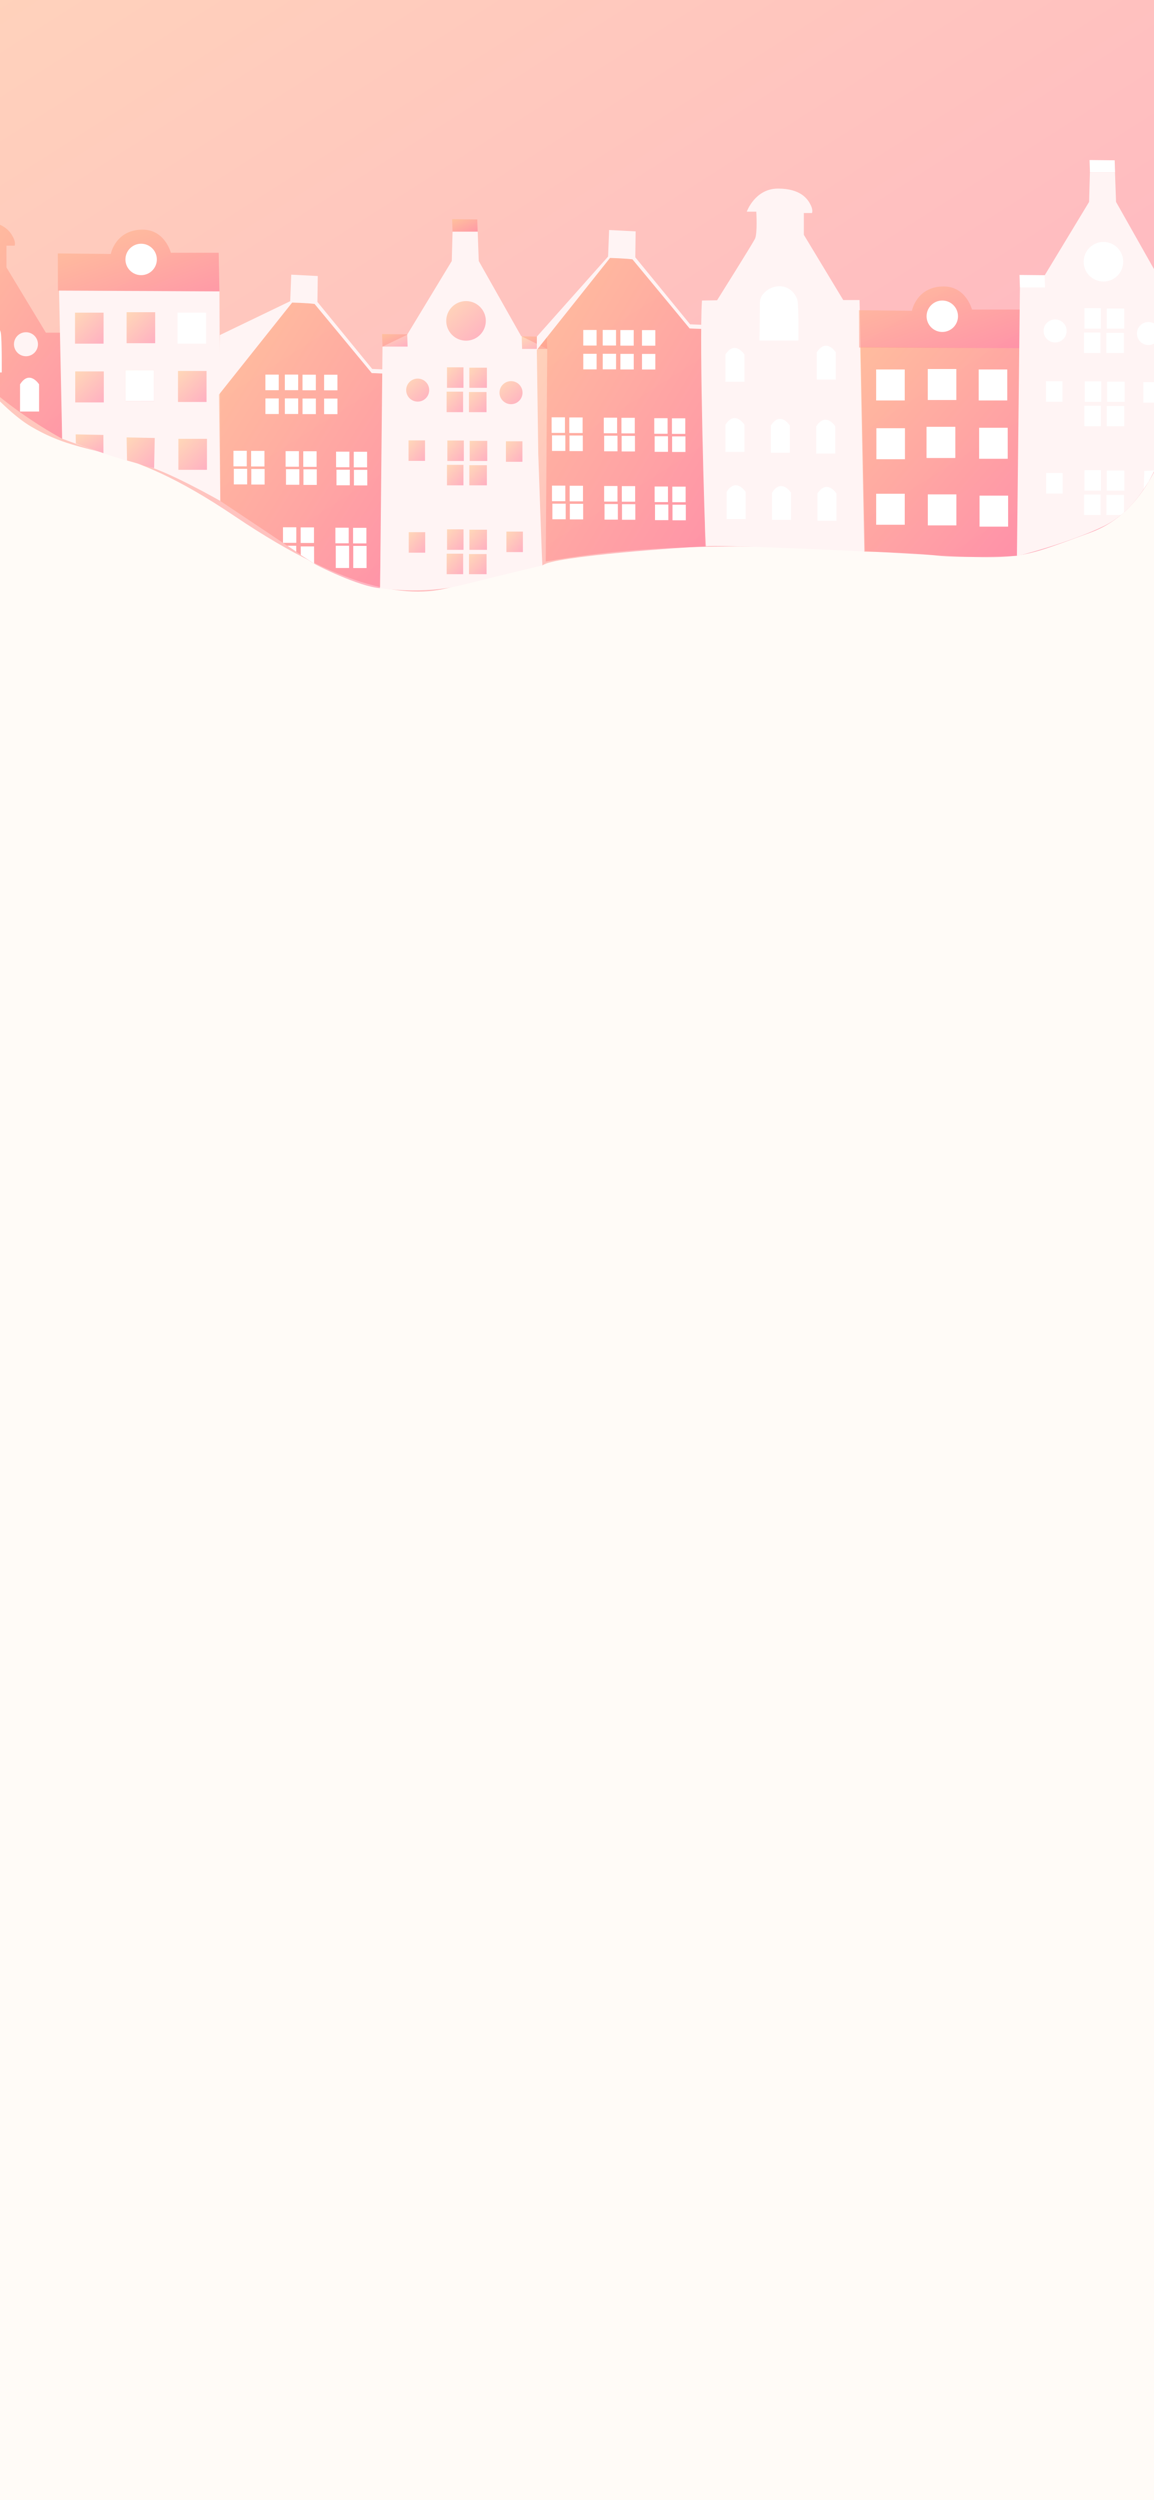 <svg width="375" height="812" viewBox="0 0 375 812" fill="none" xmlns="http://www.w3.org/2000/svg">
<rect x="0" y="0" width="375" height="812" fill="#333333" stroke="none"/>
<g clip-path="url(#clip0)">
<rect width="375" height="812" fill="#FFFBF7"/>
<path d="M-1.184 -5.971C-1.38 -6.492 -1.528 -7.03 -1.626 -7.578C-3.167 -17.079 -10.43 -70.499 29.917 -88.43C49.785 -97.26 72.303 -111.83 145.154 -84.897C231.136 -53.108 287.325 -106.974 300.57 -106.974C313.816 -106.974 343.84 -126.401 379.161 -88.43C414.483 -50.459 387.992 -4.54 387.992 -4.54C387.992 -4.54 371.214 38.729 376.512 60.805C381.811 82.881 387.992 100.542 386.226 107.607C384.46 114.671 383.577 162.356 354.436 172.952C325.296 183.549 335.009 181.783 267.015 178.25C199.02 174.718 163.698 184.432 149.569 189.73C135.441 195.028 114.248 193.262 76.276 167.654C38.306 142.045 29.475 149.993 10.048 138.513C-9.379 127.034 -58.732 63.543 -17.326 17.536C-1.321 -0.249 -0.787 -4.854 -1.184 -5.971Z" fill="url(#paint0_linear)" fill-opacity="0.5"/>
<path d="M-23.066 102.308C-23.066 102.308 -14.677 89.946 -13.794 88.18C-12.911 86.414 -13.353 79.349 -13.353 79.349H-16.443C-16.443 79.349 -13.794 71.843 -6.288 71.843C1.218 71.843 3.425 75.376 4.308 77.142C5.191 78.908 4.75 79.791 4.75 79.791H2.101V86.855L14.905 108.048H20.203V142.487C20.203 142.487 -11.145 126.151 -23.066 102.308Z" fill="url(#paint1_linear)" fill-opacity="0.5"/>
<path d="M6.516 133.657H12.697V124.826C12.697 124.826 9.607 119.969 6.516 124.826V133.657Z" fill="white"/>
<circle cx="8.437" cy="111.801" r="3.899" fill="#FFF4F4"/>
<path d="M-11.984 108.671C-11.965 107.662 -11.599 106.69 -10.947 105.92C-9.706 104.38 -7.866 103.443 -5.891 103.346C-1.785 103.236 0.017 106.688 0.268 108.101C0.648 110.234 0.564 120.972 0.564 120.972L-9.048 120.919L-12.059 117.762L-11.984 108.671Z" fill="white"/>
<path d="M19.196 94.414L20.203 142.487C20.203 142.487 38.403 149.278 46.076 150.898C53.75 152.518 71.605 162.704 71.605 162.704L71.305 94.639L19.205 94.29" fill="#FFF4F4"/>
<path d="M18.826 94.414L71.305 94.635L71.067 82.091H55.525C55.525 82.091 53.596 74.585 46.359 74.585C37.48 74.585 36.001 82.488 36.001 82.488L18.782 82.307L18.826 94.414Z" fill="url(#paint2_linear)" fill-opacity="0.5"/>
<rect x="24.376" y="101.545" width="9.281" height="10.067" fill="url(#paint3_linear)" fill-opacity="0.5"/>
<rect x="41.145" y="101.403" width="9.281" height="10.067" fill="url(#paint4_linear)" fill-opacity="0.5"/>
<rect x="57.697" y="101.549" width="9.281" height="10.067" fill="white"/>
<rect x="57.839" y="120.486" width="9.281" height="10.067" fill="url(#paint5_linear)" fill-opacity="0.5"/>
<rect x="57.971" y="142.522" width="9.281" height="10.067" fill="url(#paint6_linear)" fill-opacity="0.5"/>
<rect x="40.782" y="120.199" width="9.281" height="10.067" fill="url(#paint7_linear)" fill-opacity="0.5"/>
<rect x="40.782" y="120.199" width="9.281" height="10.067" fill="white"/>
<rect x="24.446" y="120.632" width="9.281" height="10.067" fill="url(#paint8_linear)" fill-opacity="0.5"/>
<path d="M24.654 144.015L24.583 141.074L33.595 141.26L33.621 147.18C33.621 147.18 26.95 144.964 24.654 144.015Z" fill="url(#paint9_linear)" fill-opacity="0.5"/>
<path d="M41.282 149.556L41.149 142.059L50.284 142.249L50.081 152.055L41.282 149.556Z" fill="url(#paint10_linear)" fill-opacity="0.5"/>
<circle cx="45.864" cy="84.263" r="5.104" fill="white"/>
<path d="M71.151 128.151L71.592 162.709C71.592 162.709 99.09 181.006 100.83 182.312C102.569 183.619 116.95 190.591 123.489 191.028L124.668 121.294L120.804 121.144L101.912 97.681L94.913 97.346L71.155 128.133" fill="url(#paint11_linear)" fill-opacity="0.5"/>
<path d="M71.151 128.151L94.936 98.273L97.563 98.37L100.565 98.547L102.221 98.719L120.805 121.166L124.668 121.312V119.974L120.95 119.824L103.148 98.065L103.263 89.65L94.64 89.204L94.309 97.818L71.447 108.825L71.151 128.151Z" fill="#FFF4F4"/>
<rect x="86.246" y="121.669" width="4.327" height="5.06" fill="white"/>
<rect x="105.324" y="121.709" width="4.327" height="5.06" fill="white"/>
<rect x="98.304" y="121.696" width="4.327" height="5.06" fill="white"/>
<rect x="92.56" y="121.656" width="4.327" height="5.06" fill="white"/>
<rect x="86.251" y="129.405" width="4.327" height="5.06" fill="white"/>
<rect x="105.329" y="129.445" width="4.327" height="5.06" fill="white"/>
<rect x="98.313" y="129.436" width="4.327" height="5.06" fill="white"/>
<rect x="92.569" y="129.396" width="4.327" height="5.06" fill="white"/>
<rect x="75.985" y="152.262" width="4.327" height="5.06" fill="white"/>
<rect x="81.606" y="146.443" width="4.327" height="5.06" fill="white"/>
<rect x="75.862" y="146.403" width="4.327" height="5.06" fill="white"/>
<rect x="81.663" y="152.311" width="4.327" height="5.06" fill="white"/>
<rect x="92.936" y="152.382" width="4.327" height="5.06" fill="white"/>
<rect x="98.552" y="146.562" width="4.327" height="5.06" fill="white"/>
<rect x="92.807" y="146.523" width="4.327" height="5.06" fill="white"/>
<rect x="98.609" y="152.43" width="4.327" height="5.06" fill="white"/>
<rect x="109.342" y="152.549" width="4.327" height="5.06" fill="white"/>
<rect x="114.959" y="146.726" width="4.327" height="5.06" fill="white"/>
<rect x="109.214" y="146.686" width="4.327" height="5.06" fill="white"/>
<rect x="115.016" y="152.598" width="4.327" height="5.06" fill="white"/>
<rect x="109.113" y="177.253" width="4.327" height="7.219" fill="white"/>
<rect x="114.733" y="171.429" width="4.327" height="5.06" fill="white"/>
<rect x="108.989" y="171.394" width="4.327" height="5.06" fill="white"/>
<rect x="97.704" y="171.288" width="4.327" height="5.06" fill="white"/>
<path d="M102.07 183.063L97.748 180.251L97.726 177.473H102.053L102.07 183.063Z" fill="white"/>
<rect x="91.96" y="171.248" width="4.327" height="5.06" fill="white"/>
<path d="M96.264 179.191L95.165 178.432L93.364 177.244L96.256 177.253L96.264 179.191Z" fill="white"/>
<rect x="114.791" y="177.301" width="4.327" height="7.188" fill="white"/>
<path d="M147.062 75.247H155.216L155.093 71.269L146.929 71.185L147.062 75.247Z" fill="url(#paint12_linear)" fill-opacity="0.5"/>
<path d="M124.301 112.569L123.52 191.024C123.52 191.024 137.533 193.183 150.139 189.999C162.744 186.816 177.341 183.376 177.341 183.376L177.827 113.316L169.341 109.148L155.574 84.775L155.234 75.247H147.066L146.805 84.775L132.301 108.719L124.301 112.569Z" fill="#FFF4F4"/>
<rect x="145.256" y="119.298" width="5.351" height="6.658" fill="url(#paint13_linear)" fill-opacity="0.5"/>
<rect x="152.51" y="119.417" width="5.709" height="6.539" fill="url(#paint14_linear)" fill-opacity="0.5"/>
<rect x="145.137" y="127.201" width="5.351" height="6.658" fill="url(#paint15_linear)" fill-opacity="0.5"/>
<rect x="152.391" y="127.321" width="5.709" height="6.539" fill="url(#paint16_linear)" fill-opacity="0.5"/>
<rect x="145.371" y="143.065" width="5.351" height="6.658" fill="url(#paint17_linear)" fill-opacity="0.5"/>
<rect x="132.761" y="143.026" width="5.351" height="6.658" fill="url(#paint18_linear)" fill-opacity="0.5"/>
<rect x="164.409" y="143.321" width="5.351" height="6.658" fill="url(#paint19_linear)" fill-opacity="0.5"/>
<rect x="164.564" y="172.652" width="5.351" height="6.658" fill="url(#paint20_linear)" fill-opacity="0.5"/>
<rect x="132.822" y="172.842" width="5.351" height="6.658" fill="url(#paint21_linear)" fill-opacity="0.5"/>
<rect x="152.625" y="143.18" width="5.709" height="6.539" fill="url(#paint22_linear)" fill-opacity="0.5"/>
<rect x="145.251" y="150.969" width="5.351" height="6.658" fill="url(#paint23_linear)" fill-opacity="0.5"/>
<rect x="152.506" y="151.088" width="5.709" height="6.539" fill="url(#paint24_linear)" fill-opacity="0.5"/>
<rect x="145.273" y="171.919" width="5.351" height="6.658" fill="url(#paint25_linear)" fill-opacity="0.5"/>
<rect x="152.528" y="172.038" width="5.709" height="6.539" fill="url(#paint26_linear)" fill-opacity="0.5"/>
<rect x="145.154" y="179.827" width="5.351" height="6.658" fill="url(#paint27_linear)" fill-opacity="0.5"/>
<rect x="152.409" y="179.946" width="5.709" height="6.539" fill="url(#paint28_linear)" fill-opacity="0.5"/>
<circle cx="135.732" cy="126.698" r="3.74" fill="url(#paint29_linear)" fill-opacity="0.5"/>
<circle cx="166.06" cy="127.528" r="3.74" fill="url(#paint30_linear)" fill-opacity="0.5"/>
<path d="M124.301 112.569H132.456L132.328 108.591L124.164 108.507L124.301 112.569Z" fill="url(#paint31_linear)" fill-opacity="0.5"/>
<path d="M169.659 113.316H177.814L177.686 109.337L169.526 109.254L169.659 113.316Z" fill="url(#paint32_linear)" fill-opacity="0.5"/>
<circle cx="151.441" cy="104.216" r="6.429" fill="url(#paint33_linear)" fill-opacity="0.5"/>
<path d="M174.445 113.651L174.917 147.507C174.917 147.507 176.154 183.778 176.273 183.659C179.174 180.661 223.993 177.601 229.172 177.478L227.966 106.834L224.103 106.684L205.201 83.204L198.203 82.868L174.445 113.656" fill="url(#paint34_linear)" fill-opacity="0.5"/>
<path d="M174.445 113.651L198.23 83.773L200.857 83.875L203.86 84.051L205.515 84.219L224.099 106.666L227.962 106.816V105.479L224.245 105.328L206.443 83.566L206.557 75.15L197.934 74.704L197.603 83.323L174.463 109.315L174.445 113.651Z" fill="#FFF4F4"/>
<rect x="189.536" y="107.17" width="4.327" height="5.06" fill="white"/>
<rect x="208.619" y="107.214" width="4.327" height="5.06" fill="white"/>
<rect x="201.598" y="107.201" width="4.327" height="5.06" fill="white"/>
<rect x="195.854" y="107.161" width="4.327" height="5.06" fill="white"/>
<rect x="189.545" y="114.905" width="4.327" height="5.06" fill="white"/>
<rect x="208.623" y="114.949" width="4.327" height="5.06" fill="white"/>
<rect x="201.607" y="114.936" width="4.327" height="5.06" fill="white"/>
<rect x="195.863" y="114.896" width="4.327" height="5.06" fill="white"/>
<rect x="179.381" y="141.396" width="4.327" height="5.06" fill="white"/>
<rect x="184.997" y="135.577" width="4.327" height="5.06" fill="white"/>
<rect x="179.253" y="135.537" width="4.327" height="5.06" fill="white"/>
<rect x="185.055" y="141.445" width="4.327" height="5.06" fill="white"/>
<rect x="196.327" y="141.516" width="4.327" height="5.06" fill="white"/>
<rect x="201.947" y="135.696" width="4.327" height="5.06" fill="white"/>
<rect x="196.203" y="135.657" width="4.327" height="5.06" fill="white"/>
<rect x="202.005" y="141.564" width="4.327" height="5.06" fill="white"/>
<rect x="212.734" y="141.683" width="4.327" height="5.06" fill="white"/>
<rect x="218.354" y="135.86" width="4.327" height="5.06" fill="white"/>
<rect x="212.61" y="135.82" width="4.327" height="5.06" fill="white"/>
<rect x="218.412" y="141.732" width="4.327" height="5.06" fill="white"/>
<rect x="179.5" y="163.587" width="4.327" height="5.06" fill="white"/>
<rect x="185.116" y="157.764" width="4.327" height="5.06" fill="white"/>
<rect x="179.372" y="157.724" width="4.327" height="5.06" fill="white"/>
<rect x="185.174" y="163.632" width="4.327" height="5.06" fill="white"/>
<rect x="196.446" y="163.707" width="4.327" height="5.06" fill="white"/>
<rect x="202.066" y="157.883" width="4.327" height="5.06" fill="white"/>
<rect x="196.322" y="157.843" width="4.327" height="5.06" fill="white"/>
<rect x="202.124" y="163.751" width="4.327" height="5.06" fill="white"/>
<rect x="212.853" y="163.87" width="4.327" height="5.06" fill="white"/>
<rect x="218.473" y="158.051" width="4.327" height="5.06" fill="white"/>
<rect x="212.729" y="158.011" width="4.327" height="5.06" fill="white"/>
<rect x="218.531" y="163.919" width="4.327" height="5.06" fill="white"/>
<path d="M233.017 97.527C233.017 97.527 244.435 79.349 245.318 77.583C246.201 75.817 245.76 68.753 245.76 68.753H242.669C242.669 68.753 245.318 61.247 252.824 61.247C260.33 61.247 262.538 64.779 263.421 66.545C264.304 68.311 263.862 69.194 263.862 69.194H261.213V76.259L274.017 97.452H279.315L281.055 179.094C281.055 179.094 230.69 176.732 229.626 177.442C229.295 177.663 229.322 175.354 229.269 174.952C229.048 173.23 227.163 110.777 228.112 97.602C228.112 97.615 233.053 97.522 233.017 97.527Z" fill="#FFF4F4"/>
<path d="M265.416 123.272H271.597V114.442C271.597 114.442 268.507 109.585 265.416 114.442V123.272Z" fill="white"/>
<path d="M235.733 123.983H241.914V115.152C241.914 115.152 238.823 110.296 235.733 115.152V123.983Z" fill="white"/>
<path d="M235.733 146.779H241.914V137.948C241.914 137.948 238.823 133.091 235.733 137.948V146.779Z" fill="white"/>
<path d="M250.493 147.044H256.674V138.213C256.674 138.213 253.583 133.356 250.493 138.213V147.044Z" fill="white"/>
<path d="M265.248 147.308H271.43V138.478C271.43 138.478 268.339 133.621 265.248 138.478V147.308Z" fill="white"/>
<path d="M236.108 168.59H242.289V159.759C242.289 159.759 239.199 154.903 236.108 159.759V168.59Z" fill="white"/>
<path d="M250.872 168.855H257.054V160.024C257.054 160.024 253.963 155.168 250.872 160.024V168.855Z" fill="white"/>
<path d="M265.637 169.124H271.818V160.294C271.818 160.294 268.727 155.437 265.637 160.294V169.124Z" fill="white"/>
<circle cx="267.337" cy="101.412" r="3.899" fill="#FFF4F4"/>
<circle cx="239.468" cy="100.821" r="3.899" fill="#FFF4F4"/>
<circle cx="253.694" cy="120.058" r="3.899" fill="#FFF4F4"/>
<circle cx="253.402" cy="83.738" r="3.899" fill="#FFF4F4"/>
<path d="M246.921 98.286C246.94 97.277 247.306 96.306 247.958 95.535C249.199 93.995 251.038 93.058 253.014 92.961C257.12 92.851 258.921 96.304 259.173 97.717C259.553 99.849 259.469 110.587 259.469 110.587H246.779L246.846 107.395L246.921 98.286Z" fill="white"/>
<path d="M279.536 112.865L280.861 179.178C280.861 179.178 295.395 179.328 304.292 180.436C312.076 181.407 330.784 180.511 330.784 180.511L331.667 113.09L279.567 112.742" fill="url(#paint35_linear)" fill-opacity="0.5"/>
<path d="M279.165 112.865L331.645 113.086L331.406 100.542H315.86C315.86 100.542 313.931 93.036 306.694 93.036C297.815 93.036 296.336 100.94 296.336 100.94L279.117 100.759L279.165 112.865Z" fill="url(#paint36_linear)" fill-opacity="0.5"/>
<rect x="284.715" y="119.996" width="9.281" height="10.067" fill="white"/>
<rect x="301.484" y="119.85" width="9.281" height="10.067" fill="white"/>
<rect x="318.037" y="119.996" width="9.281" height="10.067" fill="white"/>
<rect x="318.178" y="138.933" width="9.281" height="10.067" fill="white"/>
<rect x="318.311" y="160.974" width="9.281" height="10.067" fill="white"/>
<rect x="301.498" y="160.567" width="9.281" height="10.067" fill="white"/>
<rect x="284.72" y="160.36" width="9.281" height="10.067" fill="white"/>
<rect x="301.122" y="138.646" width="9.281" height="10.067" fill="white"/>
<rect x="301.122" y="138.646" width="9.281" height="10.067" fill="white"/>
<rect x="284.786" y="139.078" width="9.281" height="10.067" fill="white"/>
<circle cx="306.204" cy="102.71" r="5.104" fill="white"/>
<path d="M354.193 56.037H362.348L362.22 52.063L354.056 51.975L354.193 56.037Z" fill="white"/>
<path d="M331.433 93.363L330.457 180.612C330.457 180.612 347.915 176.197 358.971 170.705C369.448 165.508 374.424 154.068 375.616 151.834C375.742 151.594 375.848 151.345 375.934 151.088L381.992 133.082C382.16 132.588 382.286 132.08 382.367 131.564L385.131 113.797L386.455 105.664C386.535 105.161 386.535 104.648 386.455 104.145L384.994 94.471C384.959 94.251 384.819 94.061 384.619 93.963L376.433 89.946L362.666 65.574L362.326 56.045H354.171L353.911 65.574L339.424 89.504L331.433 93.363Z" fill="#FFF4F4"/>
<rect x="352.387" y="100.092" width="5.351" height="6.658" fill="white"/>
<rect x="359.637" y="100.207" width="5.709" height="6.539" fill="white"/>
<rect x="352.268" y="107.995" width="5.351" height="6.658" fill="white"/>
<rect x="359.518" y="108.114" width="5.709" height="6.539" fill="white"/>
<rect x="352.502" y="123.855" width="5.351" height="6.658" fill="white"/>
<rect x="339.893" y="123.819" width="5.351" height="6.658" fill="white"/>
<rect x="371.541" y="124.115" width="5.351" height="6.658" fill="white"/>
<path d="M373.263 156.47L371.656 158.784L371.859 152.947L375.108 152.814L373.263 156.47Z" fill="white"/>
<rect x="339.954" y="153.635" width="5.351" height="6.658" fill="white"/>
<rect x="359.752" y="123.974" width="5.709" height="6.539" fill="white"/>
<rect x="352.383" y="131.762" width="5.351" height="6.658" fill="white"/>
<rect x="359.633" y="131.882" width="5.709" height="6.539" fill="white"/>
<rect x="352.405" y="152.713" width="5.351" height="6.658" fill="white"/>
<rect x="359.655" y="152.832" width="5.709" height="6.539" fill="white"/>
<rect x="352.286" y="160.62" width="5.351" height="6.658" fill="white"/>
<path d="M364.794 166.815L364.189 167.278H359.536V160.74H365.245V166.382L364.794 166.815Z" fill="white"/>
<circle cx="342.864" cy="107.487" r="3.74" fill="white"/>
<circle cx="373.192" cy="108.322" r="3.74" fill="white"/>
<path d="M331.428 93.363H339.583L339.46 89.385L331.296 89.301L331.428 93.363Z" fill="white"/>
<circle cx="358.569" cy="85.01" r="6.429" fill="white"/>
</g>
<defs>
<linearGradient id="paint0_linear" x1="-106.191" y1="-216.993" x2="252.587" y2="344.973" gradientUnits="userSpaceOnUse">
<stop stop-color="#FFD177"/>
<stop offset="1" stop-color="#FF6392"/>
</linearGradient>
<linearGradient id="paint1_linear" x1="-30.374" y1="47.439" x2="54.933" y2="105.191" gradientUnits="userSpaceOnUse">
<stop stop-color="#FFD177"/>
<stop offset="1" stop-color="#FF6392"/>
</linearGradient>
<linearGradient id="paint2_linear" x1="9.911" y1="67.659" x2="26.003" y2="114.255" gradientUnits="userSpaceOnUse">
<stop stop-color="#FFD177"/>
<stop offset="1" stop-color="#FF6392"/>
</linearGradient>
<linearGradient id="paint3_linear" x1="22.808" y1="98.067" x2="35.899" y2="111.406" gradientUnits="userSpaceOnUse">
<stop stop-color="#FFD177"/>
<stop offset="1" stop-color="#FF6392"/>
</linearGradient>
<linearGradient id="paint4_linear" x1="39.577" y1="97.926" x2="52.668" y2="111.265" gradientUnits="userSpaceOnUse">
<stop stop-color="#FFD177"/>
<stop offset="1" stop-color="#FF6392"/>
</linearGradient>
<linearGradient id="paint5_linear" x1="56.271" y1="117.008" x2="69.362" y2="130.348" gradientUnits="userSpaceOnUse">
<stop stop-color="#FFD177"/>
<stop offset="1" stop-color="#FF6392"/>
</linearGradient>
<linearGradient id="paint6_linear" x1="56.404" y1="139.045" x2="69.494" y2="152.384" gradientUnits="userSpaceOnUse">
<stop stop-color="#FFD177"/>
<stop offset="1" stop-color="#FF6392"/>
</linearGradient>
<linearGradient id="paint7_linear" x1="39.215" y1="116.721" x2="52.306" y2="130.061" gradientUnits="userSpaceOnUse">
<stop stop-color="#FFD177"/>
<stop offset="1" stop-color="#FF6392"/>
</linearGradient>
<linearGradient id="paint8_linear" x1="22.879" y1="117.154" x2="35.969" y2="130.493" gradientUnits="userSpaceOnUse">
<stop stop-color="#FFD177"/>
<stop offset="1" stop-color="#FF6392"/>
</linearGradient>
<linearGradient id="paint9_linear" x1="23.057" y1="138.965" x2="30.125" y2="150.528" gradientUnits="userSpaceOnUse">
<stop stop-color="#FFD177"/>
<stop offset="1" stop-color="#FF6392"/>
</linearGradient>
<linearGradient id="paint10_linear" x1="39.606" y1="138.606" x2="52.607" y2="151.737" gradientUnits="userSpaceOnUse">
<stop stop-color="#FFD177"/>
<stop offset="1" stop-color="#FF6392"/>
</linearGradient>
<linearGradient id="paint11_linear" x1="62.112" y1="64.983" x2="172.122" y2="134.444" gradientUnits="userSpaceOnUse">
<stop stop-color="#FFD177"/>
<stop offset="1" stop-color="#FF6392"/>
</linearGradient>
<linearGradient id="paint12_linear" x1="145.529" y1="69.782" x2="149.445" y2="78.612" gradientUnits="userSpaceOnUse">
<stop stop-color="#FFD177"/>
<stop offset="1" stop-color="#FF6392"/>
</linearGradient>
<linearGradient id="paint13_linear" x1="144.352" y1="116.998" x2="152.951" y2="124.637" gradientUnits="userSpaceOnUse">
<stop stop-color="#FFD177"/>
<stop offset="1" stop-color="#FF6392"/>
</linearGradient>
<linearGradient id="paint14_linear" x1="151.546" y1="117.158" x2="160.045" y2="125.36" gradientUnits="userSpaceOnUse">
<stop stop-color="#FFD177"/>
<stop offset="1" stop-color="#FF6392"/>
</linearGradient>
<linearGradient id="paint15_linear" x1="144.233" y1="124.901" x2="152.832" y2="132.541" gradientUnits="userSpaceOnUse">
<stop stop-color="#FFD177"/>
<stop offset="1" stop-color="#FF6392"/>
</linearGradient>
<linearGradient id="paint16_linear" x1="151.427" y1="125.062" x2="159.926" y2="133.263" gradientUnits="userSpaceOnUse">
<stop stop-color="#FFD177"/>
<stop offset="1" stop-color="#FF6392"/>
</linearGradient>
<linearGradient id="paint17_linear" x1="144.467" y1="140.765" x2="153.066" y2="148.404" gradientUnits="userSpaceOnUse">
<stop stop-color="#FFD177"/>
<stop offset="1" stop-color="#FF6392"/>
</linearGradient>
<linearGradient id="paint18_linear" x1="131.857" y1="140.726" x2="140.456" y2="148.365" gradientUnits="userSpaceOnUse">
<stop stop-color="#FFD177"/>
<stop offset="1" stop-color="#FF6392"/>
</linearGradient>
<linearGradient id="paint19_linear" x1="163.505" y1="141.021" x2="172.105" y2="148.661" gradientUnits="userSpaceOnUse">
<stop stop-color="#FFD177"/>
<stop offset="1" stop-color="#FF6392"/>
</linearGradient>
<linearGradient id="paint20_linear" x1="163.66" y1="170.352" x2="172.259" y2="177.991" gradientUnits="userSpaceOnUse">
<stop stop-color="#FFD177"/>
<stop offset="1" stop-color="#FF6392"/>
</linearGradient>
<linearGradient id="paint21_linear" x1="131.919" y1="170.542" x2="140.518" y2="178.181" gradientUnits="userSpaceOnUse">
<stop stop-color="#FFD177"/>
<stop offset="1" stop-color="#FF6392"/>
</linearGradient>
<linearGradient id="paint22_linear" x1="151.661" y1="140.921" x2="160.16" y2="149.123" gradientUnits="userSpaceOnUse">
<stop stop-color="#FFD177"/>
<stop offset="1" stop-color="#FF6392"/>
</linearGradient>
<linearGradient id="paint23_linear" x1="144.348" y1="148.669" x2="152.947" y2="156.308" gradientUnits="userSpaceOnUse">
<stop stop-color="#FFD177"/>
<stop offset="1" stop-color="#FF6392"/>
</linearGradient>
<linearGradient id="paint24_linear" x1="151.541" y1="148.829" x2="160.041" y2="157.031" gradientUnits="userSpaceOnUse">
<stop stop-color="#FFD177"/>
<stop offset="1" stop-color="#FF6392"/>
</linearGradient>
<linearGradient id="paint25_linear" x1="144.37" y1="169.619" x2="152.969" y2="177.258" gradientUnits="userSpaceOnUse">
<stop stop-color="#FFD177"/>
<stop offset="1" stop-color="#FF6392"/>
</linearGradient>
<linearGradient id="paint26_linear" x1="151.564" y1="169.779" x2="160.063" y2="177.981" gradientUnits="userSpaceOnUse">
<stop stop-color="#FFD177"/>
<stop offset="1" stop-color="#FF6392"/>
</linearGradient>
<linearGradient id="paint27_linear" x1="144.25" y1="177.526" x2="152.85" y2="185.166" gradientUnits="userSpaceOnUse">
<stop stop-color="#FFD177"/>
<stop offset="1" stop-color="#FF6392"/>
</linearGradient>
<linearGradient id="paint28_linear" x1="151.444" y1="177.687" x2="159.944" y2="185.889" gradientUnits="userSpaceOnUse">
<stop stop-color="#FFD177"/>
<stop offset="1" stop-color="#FF6392"/>
</linearGradient>
<linearGradient id="paint29_linear" x1="130.729" y1="120.375" x2="140.409" y2="131.073" gradientUnits="userSpaceOnUse">
<stop stop-color="#FFD177"/>
<stop offset="1" stop-color="#FF6392"/>
</linearGradient>
<linearGradient id="paint30_linear" x1="161.058" y1="121.205" x2="170.737" y2="131.903" gradientUnits="userSpaceOnUse">
<stop stop-color="#FFD177"/>
<stop offset="1" stop-color="#FF6392"/>
</linearGradient>
<linearGradient id="paint31_linear" x1="122.764" y1="107.104" x2="126.678" y2="115.935" gradientUnits="userSpaceOnUse">
<stop stop-color="#FFD177"/>
<stop offset="1" stop-color="#FF6392"/>
</linearGradient>
<linearGradient id="paint32_linear" x1="168.127" y1="107.85" x2="172.042" y2="116.68" gradientUnits="userSpaceOnUse">
<stop stop-color="#FFD177"/>
<stop offset="1" stop-color="#FF6392"/>
</linearGradient>
<linearGradient id="paint33_linear" x1="142.841" y1="93.346" x2="159.48" y2="111.736" gradientUnits="userSpaceOnUse">
<stop stop-color="#FFD177"/>
<stop offset="1" stop-color="#FF6392"/>
</linearGradient>
<linearGradient id="paint34_linear" x1="165.202" y1="48.049" x2="280.884" y2="117.474" gradientUnits="userSpaceOnUse">
<stop stop-color="#FFD177"/>
<stop offset="1" stop-color="#FF6392"/>
</linearGradient>
<linearGradient id="paint35_linear" x1="270.732" y1="89.2" x2="358.131" y2="163.098" gradientUnits="userSpaceOnUse">
<stop stop-color="#FFD177"/>
<stop offset="1" stop-color="#FF6392"/>
</linearGradient>
<linearGradient id="paint36_linear" x1="270.245" y1="86.11" x2="286.337" y2="132.707" gradientUnits="userSpaceOnUse">
<stop stop-color="#FFD177"/>
<stop offset="1" stop-color="#FF6392"/>
</linearGradient>
<clipPath id="clip0">
<rect width="375" height="812" fill="white"/>
</clipPath>
</defs>
</svg>
